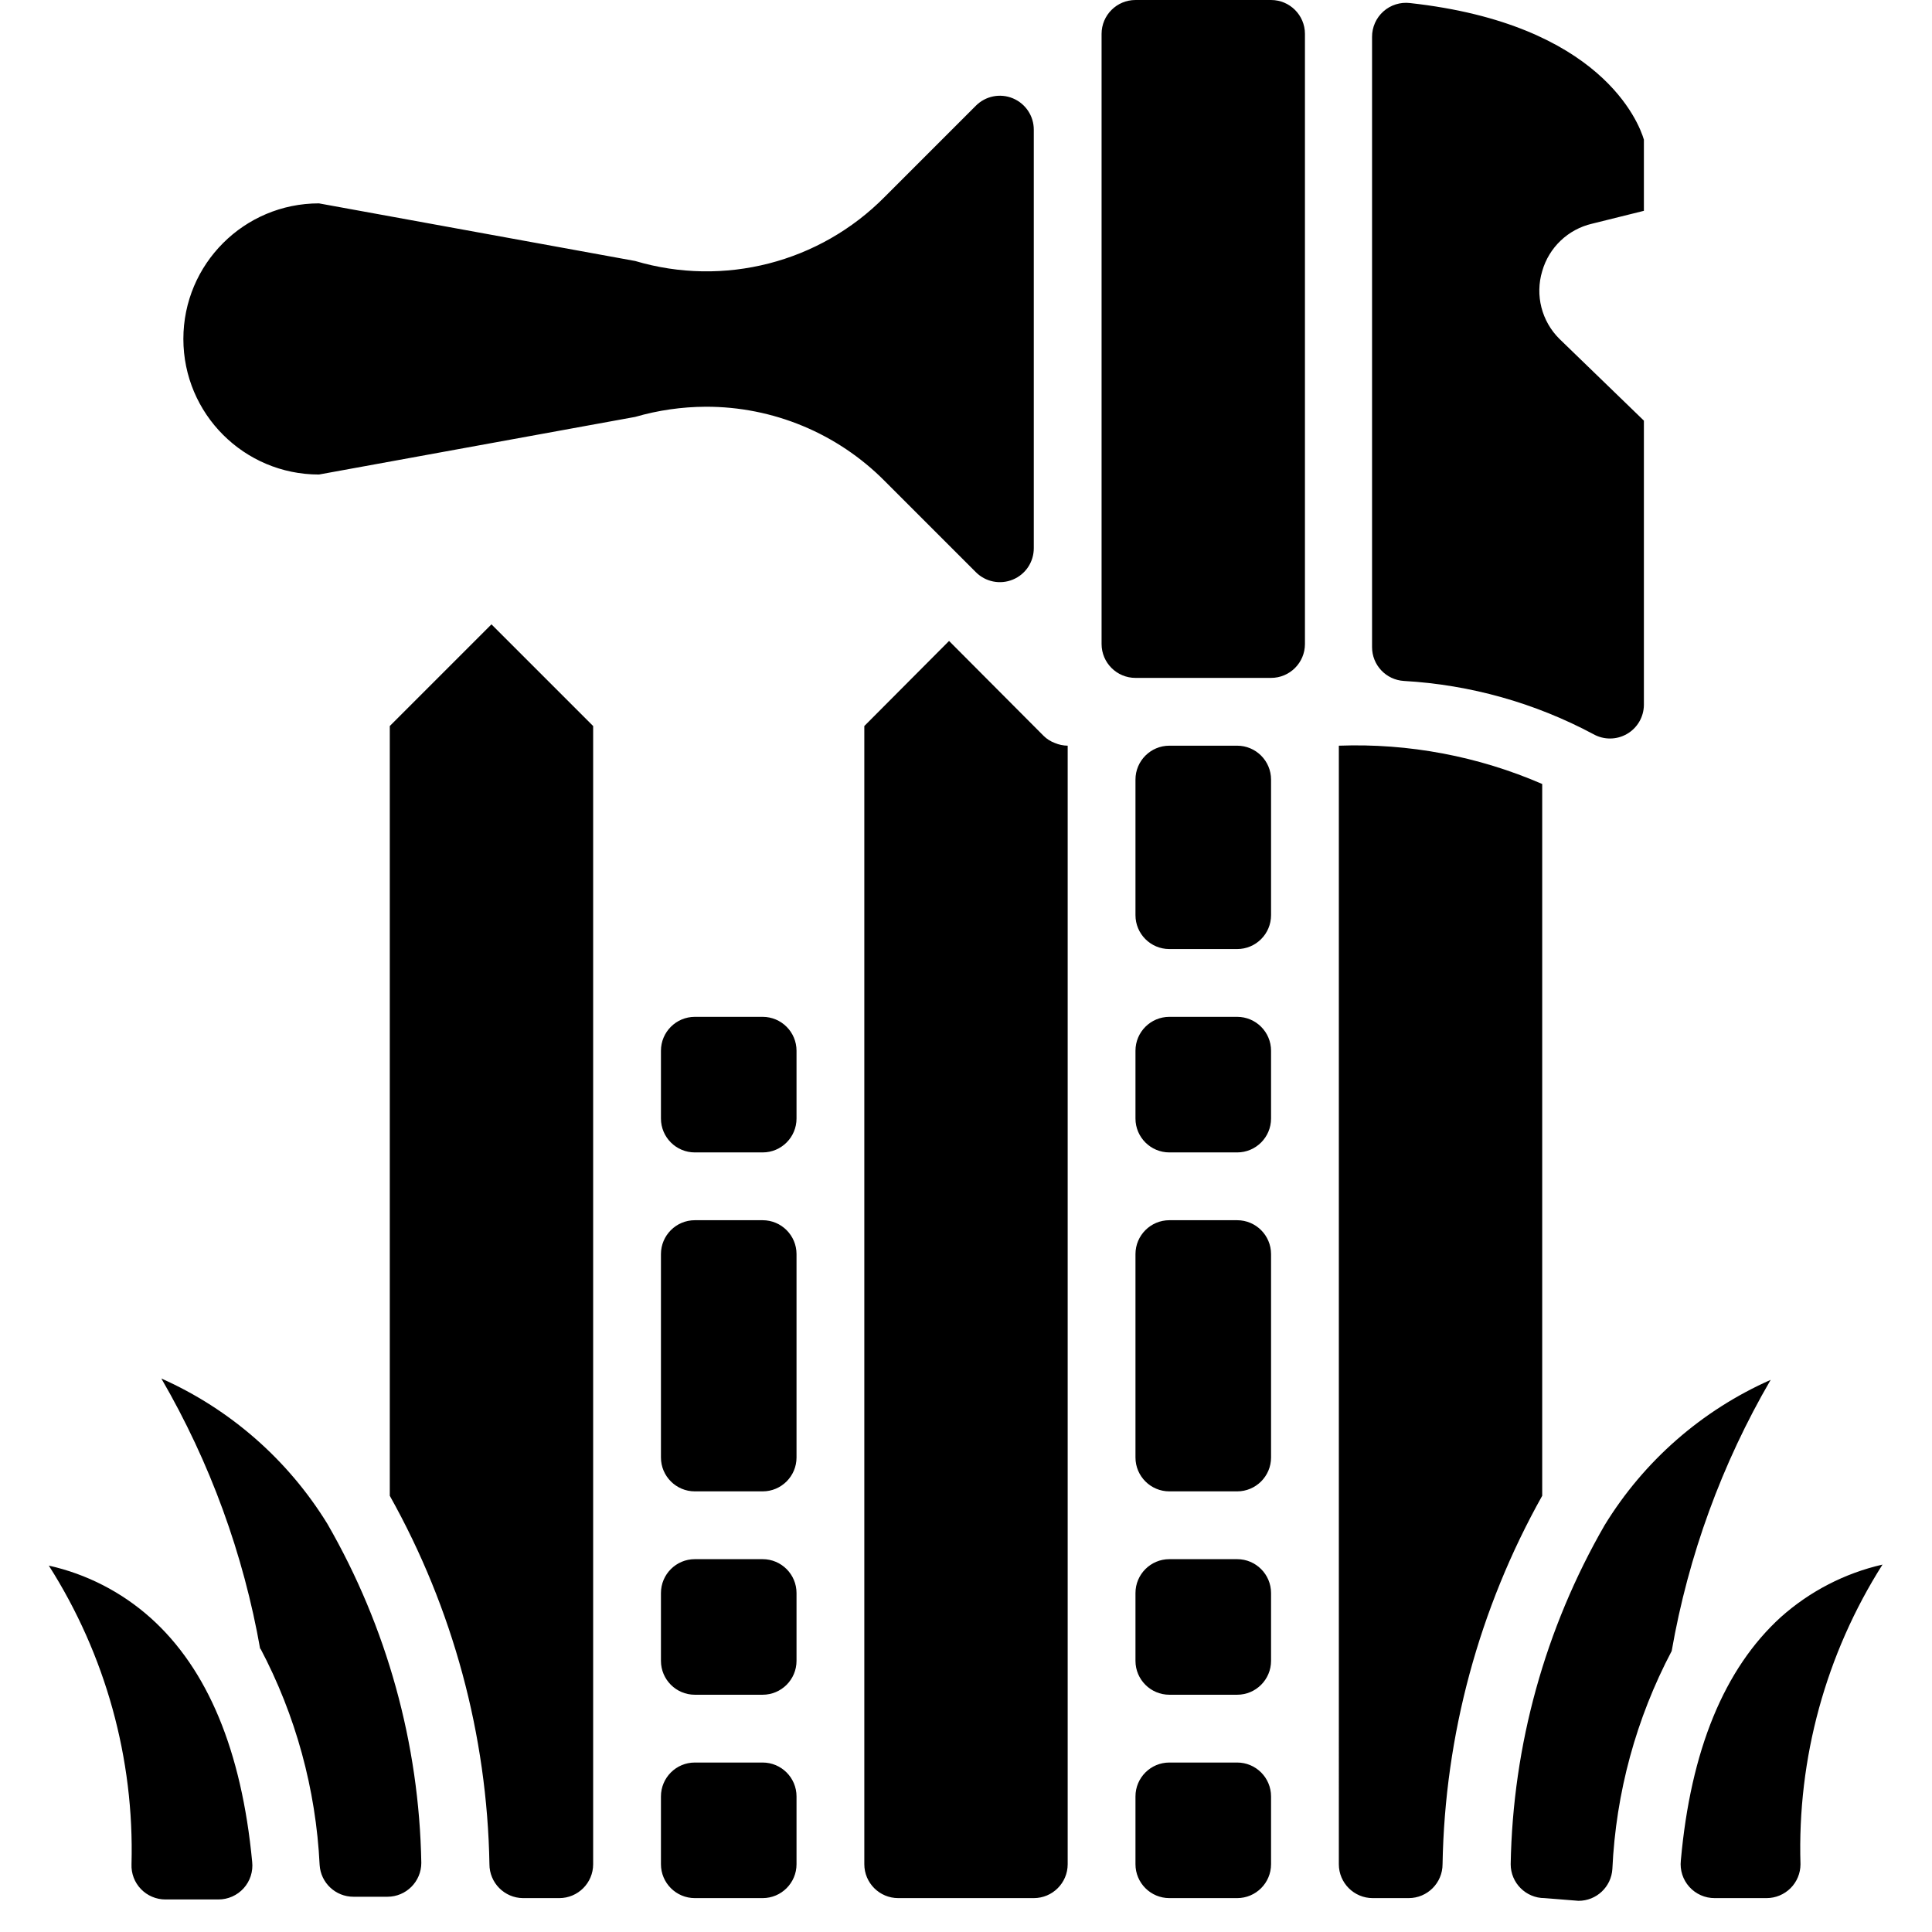 <svg height="512" viewBox="0 0 54 57" width="512" xmlns="http://www.w3.org/2000/svg"><g id="Page-1" fill="none" fill-rule="evenodd"><g id="011---Painting-Fence" fill="rgb(0,0,0)" fill-rule="nonzero" transform="translate(-1)"><path id="Shape" d="m48 4.12v2.1l-1.53.38c-.708.165-1.271.701-1.47 1.4-.214.71-.017 1.479.51 2l2.49 2.41v8.39c-.004.353-.194.678-.5.854-.306.177-.682.179-.99.006-1.727-.923-3.635-1.459-5.59-1.57-.529-.032-.941-.47-.94-1v-18c-.002-.287.12-.562.334-.753.214-.191.501-.281.786-.247 5.63.62 6.75 3.52 6.9 4.03zm-12 29.88h-2c-.552 0-1-.448-1-1v-2c0-.552.448-1 1-1h2c.552 0 1 .448 1 1v2c0 .552-.448 1-1 1zm-2 2h2c.552 0 1 .448 1 1v6c0 .552-.448 1-1 1h-2c-.552 0-1-.448-1-1v-6c0-.552.448-1 1-1zm0 10h2c.552 0 1 .448 1 1v2c0 .552-.448 1-1 1h-2c-.552 0-1-.448-1-1v-2c0-.552.448-1 1-1zm2-18h-2c-.552 0-1-.448-1-1v-4c0-.552.448-1 1-1h2c.552 0 1 .448 1 1v4c0 .552-.448 1-1 1zm1-8h-4c-.552 0-1-.448-1-1v-18c0-.552.448-1 1-1h4c.552 0 1 .448 1 1v18c0 .552-.448 1-1 1zm-16.68-8c-.704.003-1.404.104-2.08.3l-9.33 1.7c-2.209 0-4-1.791-4-4s1.791-4 4-4l9.33 1.7c2.614.776 5.443.05 7.36-1.89l2.69-2.69c.286-.288.718-.375 1.093-.219s.619.523.617.929v12.34c.002.406-.241.774-.617.929-.375.156-.807.069-1.093-.219l-2.69-2.69c-1.396-1.407-3.298-2.196-5.28-2.19zm7.18 6.91 2.79 2.8c.094.093.206.164.33.21.12.051.249.078.38.08v33c0 .552-.448 1-1 1h-4c-.552 0-1-.448-1-1v-4-6-10-6-7.58zm-7.5 17.09h2c.552 0 1 .448 1 1v6c0 .552-.448 1-1 1h-2c-.552 0-1-.448-1-1v-6c0-.552.448-1 1-1zm0 10h2c.552 0 1 .448 1 1v2c0 .552-.448 1-1 1h-2c-.552 0-1-.448-1-1v-2c0-.552.448-1 1-1zm3-15v2c0 .552-.448 1-1 1h-2c-.552 0-1-.448-1-1v-2c0-.552.448-1 1-1h2c.552 0 1 .448 1 1zm-19.62 24c.084-3.114-.766-6.183-2.44-8.81 1.115.249 2.148.779 3 1.54 1.69 1.51 2.69 3.93 3 7.2.031.284-.06.567-.251.779-.191.212-.464.332-.749.331h-1.56c-.272 0-.533-.111-.722-.307-.189-.196-.289-.461-.278-.733zm3.8-6.33c-.494-2.818-1.483-5.526-2.92-8 2.029.903 3.737 2.398 4.9 4.29 1.755 3.045 2.708 6.486 2.77 10 0 .552-.448 1-1 1h-1c-.53.001-.968-.411-1-.94-.109-2.232-.706-4.414-1.75-6.39zm6.76 6.33c-.067-3.811-1.077-7.545-2.94-10.87v-22.71l3-3 3 3v33.58c0 .552-.448 1-1 1h-1.07c-.548-.005-.99-.452-.99-1zm6.06-3h2c.552 0 1 .448 1 1v2c0 .552-.448 1-1 1h-2c-.552 0-1-.448-1-1v-2c0-.552.448-1 1-1zm13 3v-2c0-.552.448-1 1-1h2c.552 0 1 .448 1 1v2c0 .552-.448 1-1 1h-2c-.552 0-1-.448-1-1zm6-4v-29c2.059-.076 4.109.31 6 1.13v21c-1.863 3.325-2.873 7.059-2.94 10.87 0 .552-.448 1-1 1h-1.06c-.552 0-1-.448-1-1zm6.07 5c-.552 0-1-.448-1-1 .062-3.514 1.015-6.955 2.77-10 1.159-1.895 2.869-3.391 4.9-4.29-1.439 2.473-2.428 5.182-2.92 8-1.049 1.988-1.647 4.184-1.75 6.43-.032.529-.47.941-1 .94zm6.55 0h-1.53c-.285.002-.558-.119-.749-.331-.191-.212-.282-.496-.251-.779.29-3.25 1.28-5.66 2.95-7.18.853-.761 1.885-1.295 3-1.55-1.673 2.638-2.516 5.718-2.42 8.84 0 .265-.105.52-.293.707s-.442.293-.707.293z"/><path id="Shape" d="m11 9h-2c-.552 0-1 .448-1 1 0 .552.448 1 1 1h2c.552 0 1-.448 1-1 0-.552-.448-1-1-1z"/></g></g></svg>